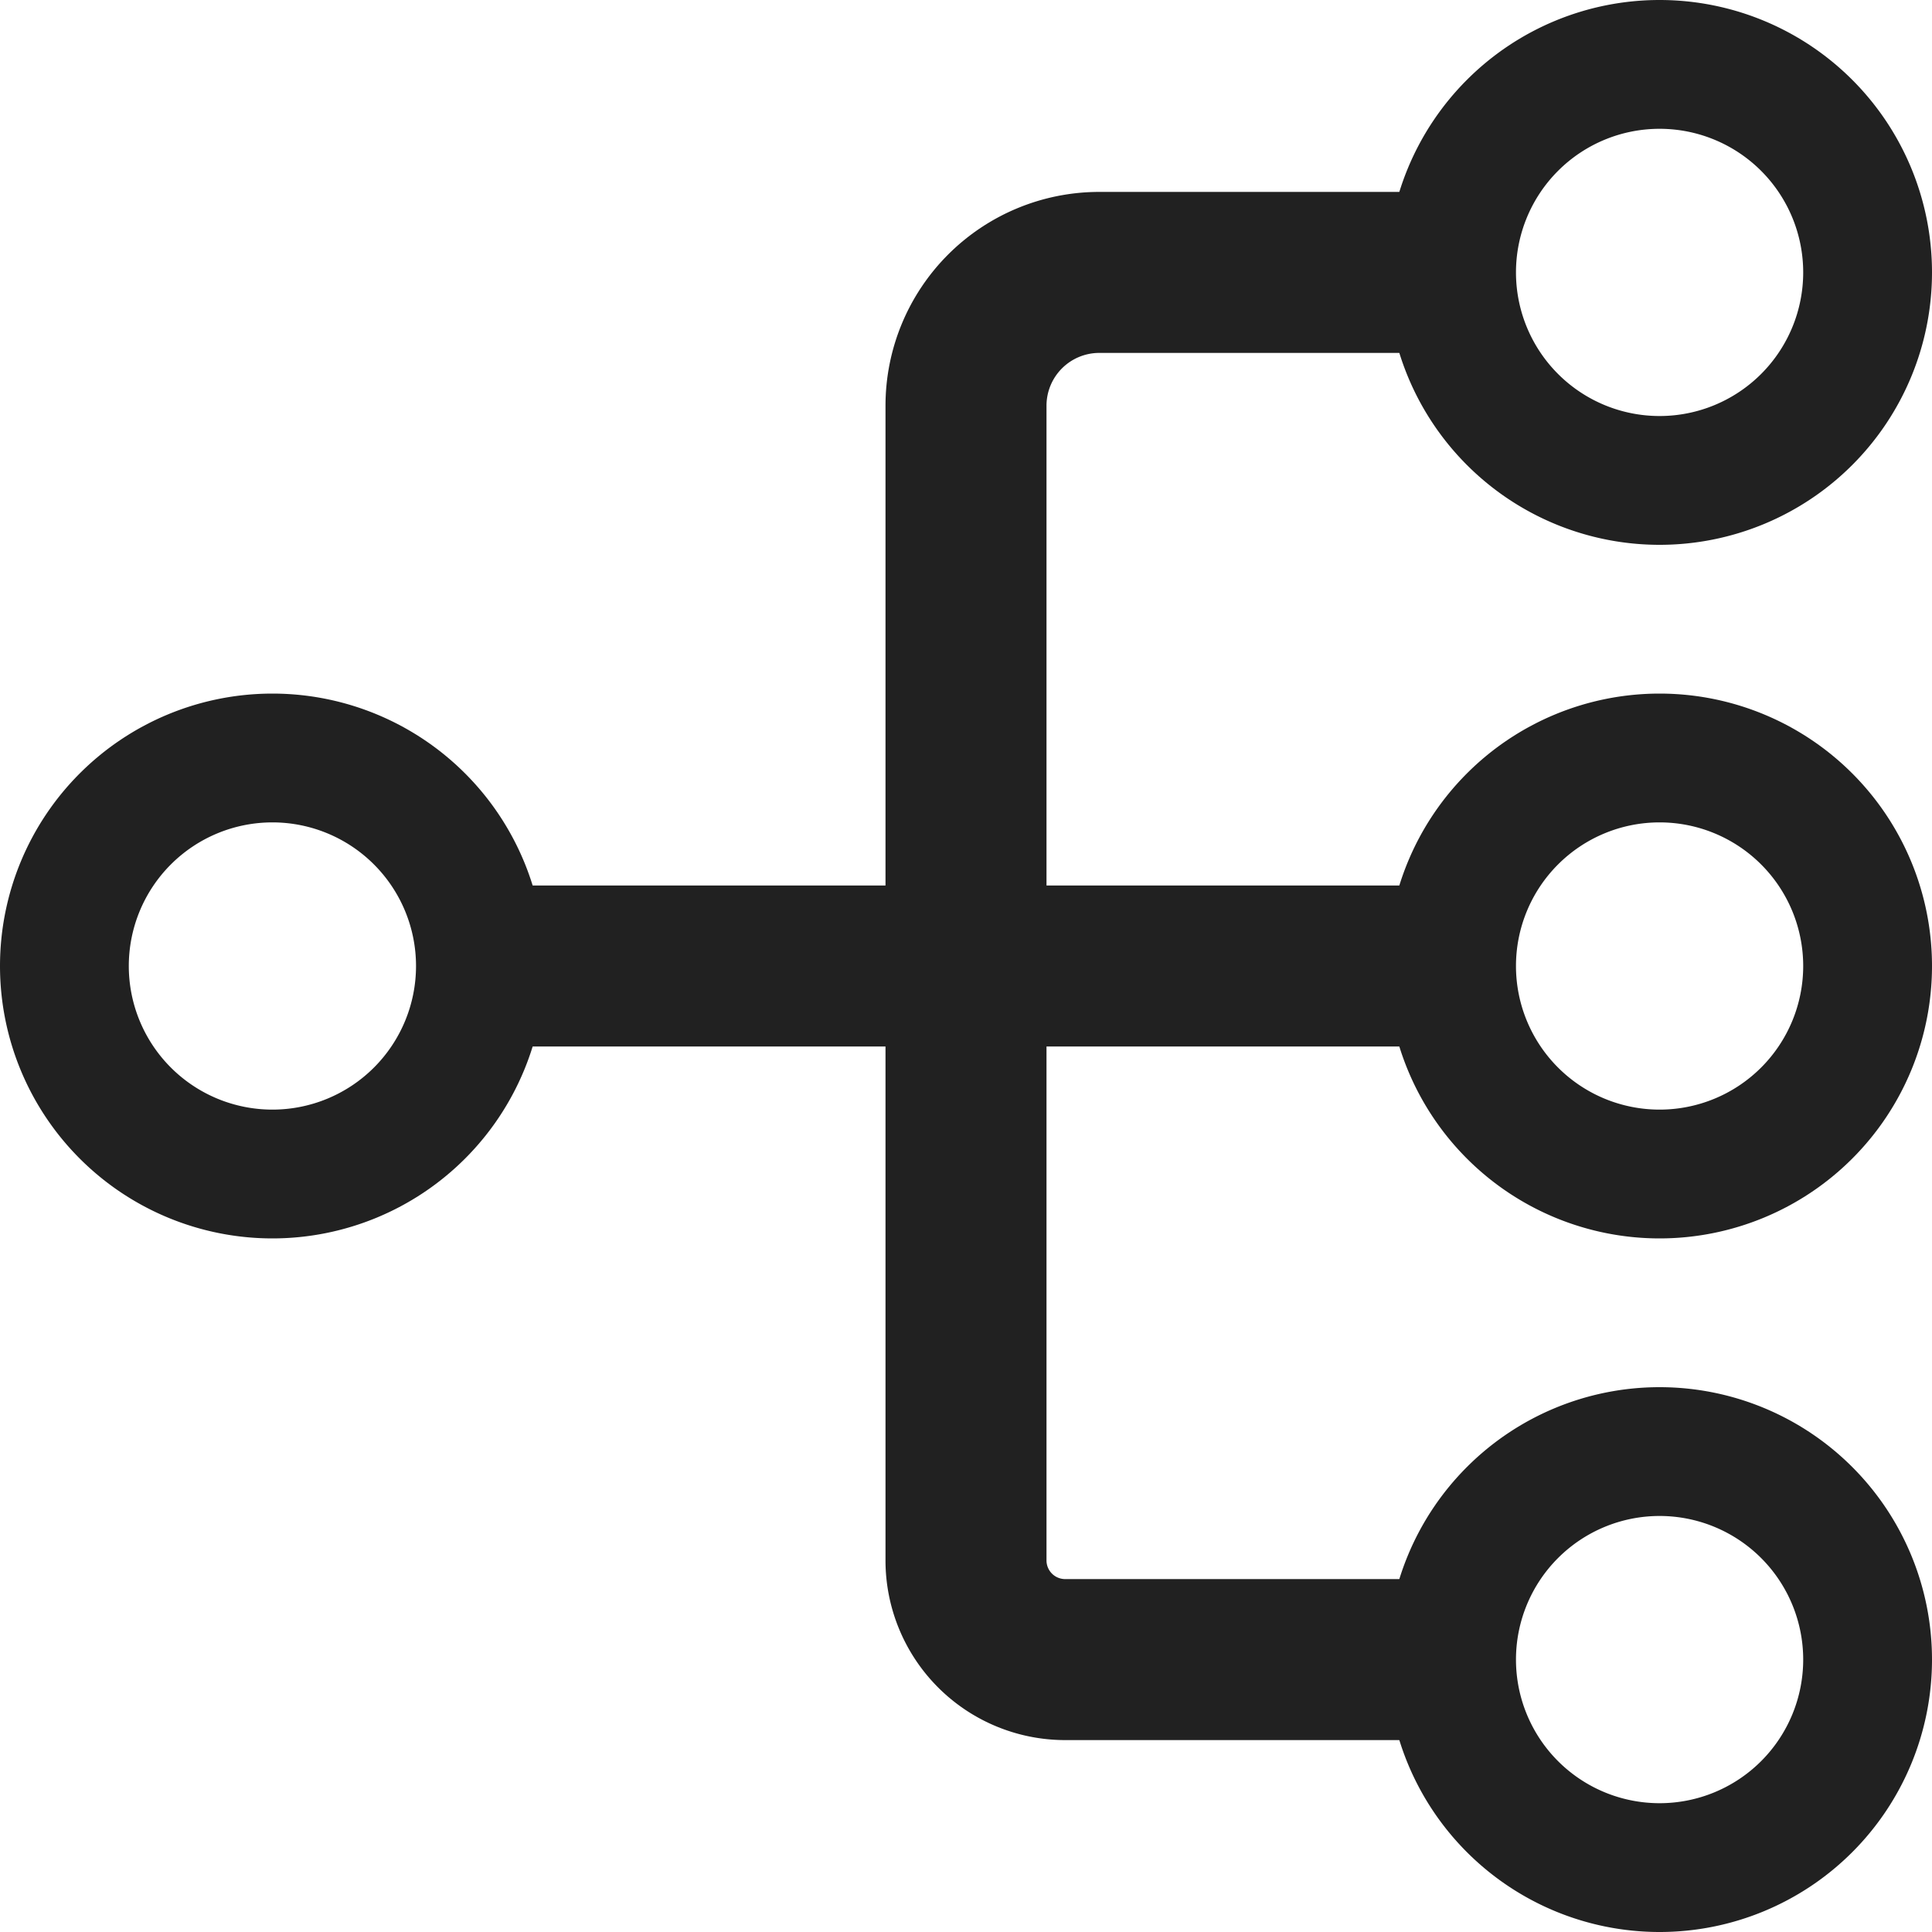 <!-- Copyright (c) 2023 Jan Stehno -->
<svg xmlns="http://www.w3.org/2000/svg" viewBox="0 0 30 30">
    <path
        d="M25.77,23.54a2.23,2.23,0,1,1-2.23,2.23,2.23,2.23,0,0,1,2.23-2.23m0-2A4.23,4.23,0,1,0,30,25.77a4.23,4.23,0,0,0-4.23-4.23Z"
        transform="translate(0 0)" fill="#212121" />
    <path
        d="M25.77,12.77A2.23,2.23,0,1,1,23.54,15a2.23,2.23,0,0,1,2.23-2.23m0-2A4.23,4.23,0,1,0,30,15a4.23,4.23,0,0,0-4.23-4.23Z"
        transform="translate(0 0)" fill="#212121" />
    <path
        d="M25.77,2a2.23,2.23,0,1,1-2.23,2.23A2.23,2.23,0,0,1,25.77,2m0-2A4.23,4.23,0,1,0,30,4.23,4.23,4.23,0,0,0,25.77,0Z"
        transform="translate(0 0)" fill="#212121" />
    <line x1="7.74" y1="15" x2="22.32" y2="15" fill="none" stroke="#212121" stroke-miterlimit="10"
        stroke-width="2.5" />
    <path d="M22.07,25.77H16.54A1.54,1.54,0,0,1,15,24.22V6.3a2.07,2.07,0,0,1,2.07-2.07h5.15"
        transform="translate(0 0)" fill="none" stroke="#212121" stroke-linejoin="round"
        stroke-width="2.5" />
    <path
        d="M4.23,12.77A2.23,2.23,0,1,1,2,15a2.23,2.23,0,0,1,2.23-2.23m0-2A4.23,4.23,0,1,0,8.46,15a4.23,4.23,0,0,0-4.23-4.23Z"
        transform="translate(0 0)" fill="#212121" />
    <rect width="30" height="30" fill="none" />
</svg>